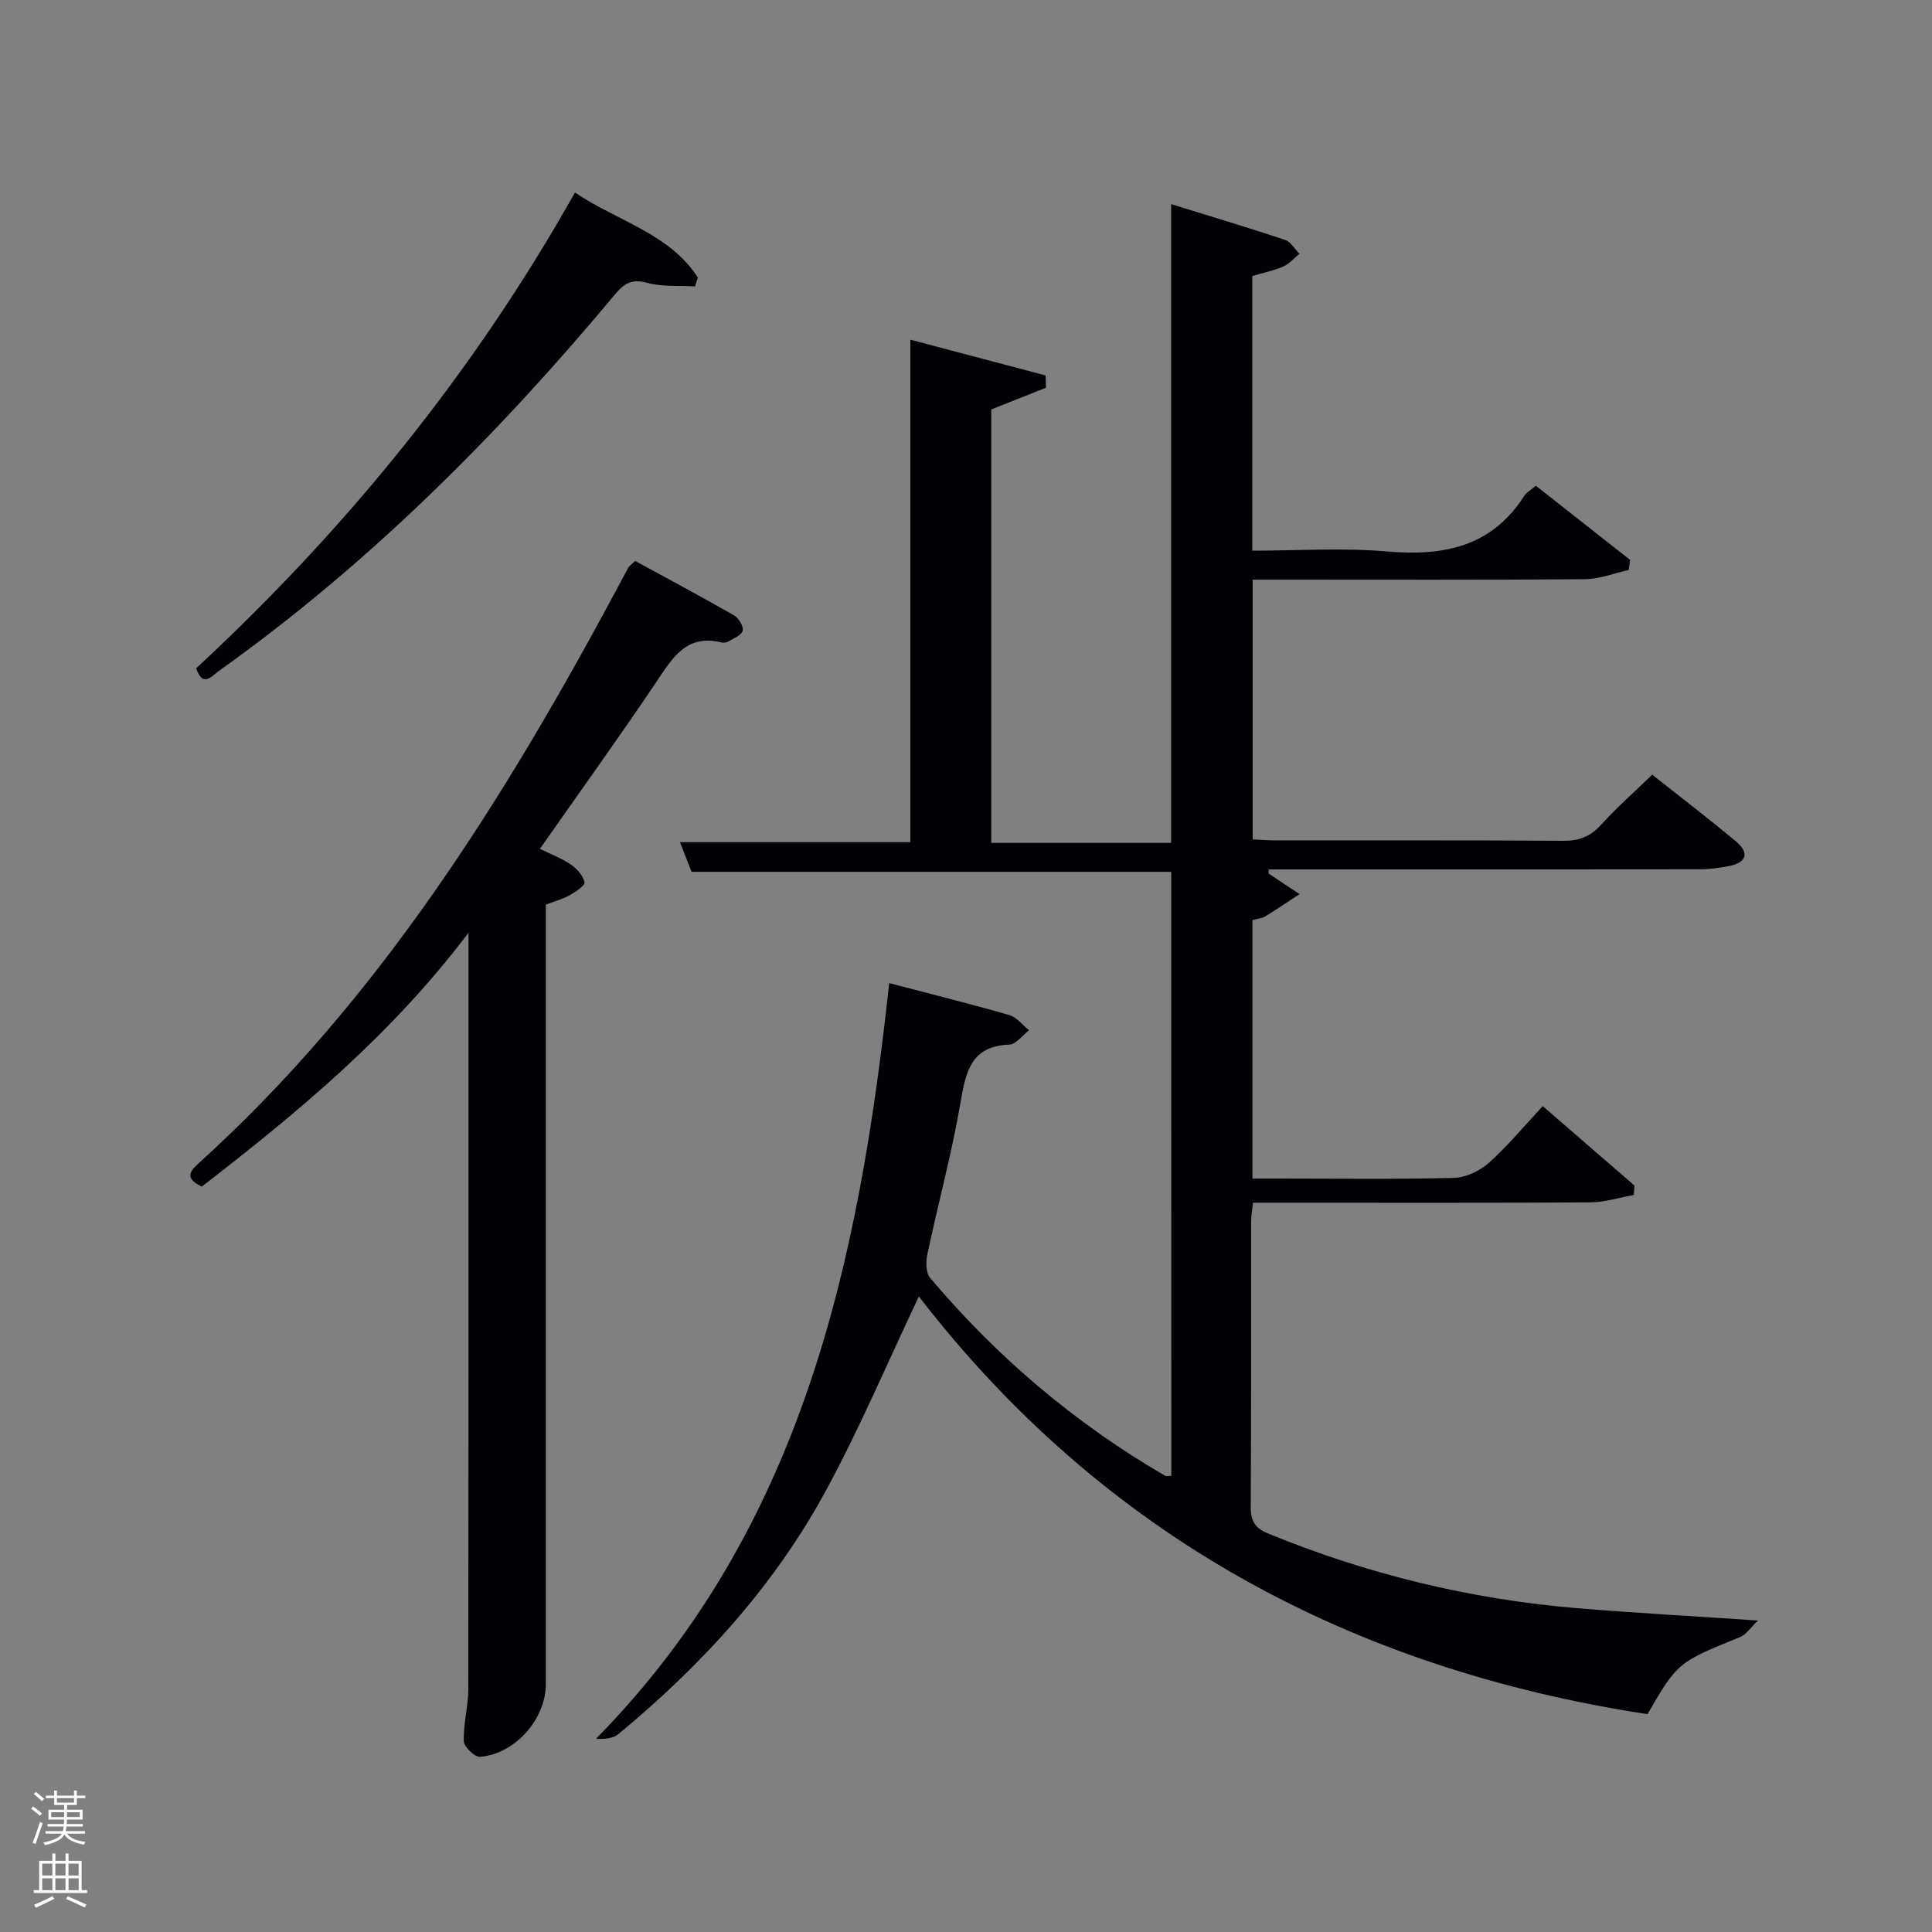 <svg enable-background="new 0 0 400 400" viewBox="0 0 400 400" xmlns="http://www.w3.org/2000/svg"><rect x="0" y="0" width="400" height="400" fill="#808080" stroke="none"/><path d="m6.44 374.46.42-.45c.65.47 1.27.95 1.85 1.44l-.45.49c-.65-.56-1.25-1.06-1.82-1.48m.93 7.33-.63-.26c.55-1.36 1.05-2.8 1.52-4.33.19.1.38.19.59.27-.46 1.29-.95 2.73-1.48 4.32m-.38-10.38.44-.42c.43.34 1.01.82 1.74 1.44l-.49.49c-.53-.51-1.09-1.01-1.69-1.51m2.5.35h1.72v-1.04h.59v1.04h3.52v-1.04h.59v1.04h1.75v.53h-1.75v1.42h-2.03v.97h3.22v2.03h-3.24c0 .35-.01.66-.03.93h3.32v.53h-3.37c-.03.27-.08.58-.15.94h3.96v.53h-3.71c.67.92 1.93 1.48 3.79 1.68-.13.24-.23.44-.29.59-2.13-.38-3.48-1.08-4.04-2.12-.43.97-1.77 1.72-4.03 2.23-.09-.19-.2-.37-.33-.55 2.1-.42 3.37-1.03 3.81-1.83h-3.36v-.53h3.58c.08-.29.13-.61.16-.94h-3.33v-.53h3.39c.02-.27.04-.58.04-.93h-3.23v-2.03h3.25v-.97h-2.07v-1.42h-1.73zm1.12 3.44v1h2.65c.01-.3.02-.44.02-.4v-.25-.35zm1.19-2h3.52v-.91h-3.52zm4.71 2h-2.63v.59c0 .15-.01.28-.01.4h2.64z" fill="#fafbfc"/><path d="m13.56 383.74h.63v1.52h2.72v6.07h1.13v.6h-11.06v-.6h1.13v-6.07h2.73v-1.52h.63v1.52h2.1v-1.52zm-2.69 8.83.38.56c-1.24.63-2.53 1.25-3.85 1.85-.1-.21-.21-.42-.34-.63 1.36-.55 2.63-1.15 3.81-1.78m-2.13-4.27h2.1v-2.45h-2.1zm0 3.04h2.1v-2.46h-2.1zm2.72-3.04h2.1v-2.45h-2.1zm0 3.04h2.1v-2.46h-2.1zm6.07 3.6c-1.41-.71-2.7-1.3-3.86-1.78l.35-.56c1.45.62 2.75 1.19 3.88 1.72zm-1.25-9.09h-2.1v2.45h2.1zm-2.09 5.49h2.1v-2.46h-2.1z" fill="#fafbfc"/><g fill="#010105"><path d="m242.49 180.5c-33.12 0-66.03 0-99.31 0-.69-1.76-1.5-3.85-2.4-6.14h47.7c0-34.39 0-68.78 0-104.03 9.34 2.47 18.67 4.93 28 7.4.03.85.06 1.69.08 2.54-3.66 1.45-7.33 2.91-11.33 4.5v89.74h37.24c0-43.82 0-87.68 0-132.25 7.91 2.45 15.8 4.81 23.6 7.41 1.18.39 1.99 1.89 2.97 2.88-1.11.9-2.1 2.08-3.36 2.63-1.96.86-4.1 1.28-6.41 1.97v56.86c9.36 0 18.68-.63 27.89.16 11.68 1.01 21.63-.91 28.4-11.48.5-.78 1.43-1.28 2.42-2.12 6.61 5.2 13.07 10.28 19.52 15.35-.1.7-.2 1.4-.3 2.09-3.01.66-6.02 1.88-9.04 1.91-21 .17-42 .09-63 .09-1.82 0-3.64 0-5.81 0v53.77c1.61.08 3.22.22 4.83.22 19.83.02 39.66-.06 59.5.08 3.27.02 5.6-.88 7.8-3.31 3.22-3.56 6.86-6.76 10.6-10.38 5.66 4.49 11.6 9.04 17.34 13.82 2.74 2.28 2.3 4.35-1.37 5.08-2.1.42-4.27.69-6.41.69-29.66.04-59.32.03-88.95.03 0 .4-.1.8.02.88 2.1 1.43 4.23 2.82 6.35 4.22-2.36 1.55-4.69 3.14-7.09 4.61-.68.42-1.58.48-2.67.78v53.51h5.69c12 0 24 .17 35.99-.14 2.47-.06 5.36-1.41 7.24-3.09 3.94-3.52 7.34-7.64 11.19-11.77 6.8 5.89 12.89 11.17 18.99 16.45-.04.65-.09 1.3-.13 1.94-3.01.54-6.01 1.52-9.02 1.54-21.33.13-42.66.07-64 .07-1.82 0-3.65 0-5.84 0-.14 1.43-.38 2.69-.38 3.95-.02 19.67.04 39.33-.08 59-.02 2.93.86 4.41 3.61 5.54 20.45 8.39 41.67 13.57 63.67 15.43 12.08 1.02 24.18 1.66 37.75 2.58-1.62 1.54-2.47 2.93-3.69 3.42-12.92 5.25-12.94 5.21-19.2 15.97-61.58-9.42-112.77-37.13-150.85-86.48-6.46 13.63-12.17 27.1-19.09 39.91-10.72 19.87-25.75 36.34-43.1 50.68-1.14.94-2.93 1.09-4.65.98 42.76-43.49 54.44-98.65 60.7-156.45 8.6 2.26 16.77 4.29 24.86 6.62 1.54.44 2.74 2.07 4.1 3.15-1.36 1.03-2.68 2.9-4.08 2.96-7.85.32-8.99 5.43-10.08 11.79-1.81 10.62-4.66 21.06-6.9 31.61-.33 1.56-.33 3.84.57 4.9 13.86 16.43 30.05 30.15 48.65 40.97.24.14.63.02 1.29.02-.02-41.68-.02-83.36-.02-125.06z"/><path d="m111.78 175.74c2.39 1.18 4.57 1.98 6.43 3.27 1.25.86 2.52 2.29 2.81 3.67.14.66-1.86 1.98-3.08 2.67-1.43.8-3.06 1.23-4.93 1.94v5.92 155.47c0 7.22-6.34 14.47-13.62 15.05-1.09.09-3.33-2.07-3.36-3.24-.11-3.61.93-7.25.93-10.88.06-50.82.04-101.65.04-152.47 0-.94 0-1.88 0-4.02-15.96 21.12-35.21 37.09-55.25 52.57-2.39-1.28-3.4-2.34-.85-4.64 37.41-33.78 63.59-75.75 87.11-119.65.71-1.32 1.39-2.64 2.12-3.95.15-.27.46-.45 1.38-1.31 6.67 3.64 13.65 7.36 20.51 11.29.94.54 1.97 2.29 1.74 3.16-.25.95-1.88 1.58-2.98 2.23-.39.23-1.01.3-1.46.18-7.21-1.75-10.07 3.19-13.4 8.14-7.79 11.58-15.94 22.9-24.14 34.6z"/><path d="m119.04 39.86c8.89 5.99 19.56 8.48 25.44 17.6-.19.61-.38 1.23-.58 1.84-3.33-.2-6.8.11-9.94-.75-3.2-.88-4.74.14-6.68 2.46-24.29 29.1-50.92 55.78-81.9 77.85-1.54 1.1-3.38 3.61-4.76-.5 30.9-28.67 57.33-61 78.42-98.5z"/></g></svg>